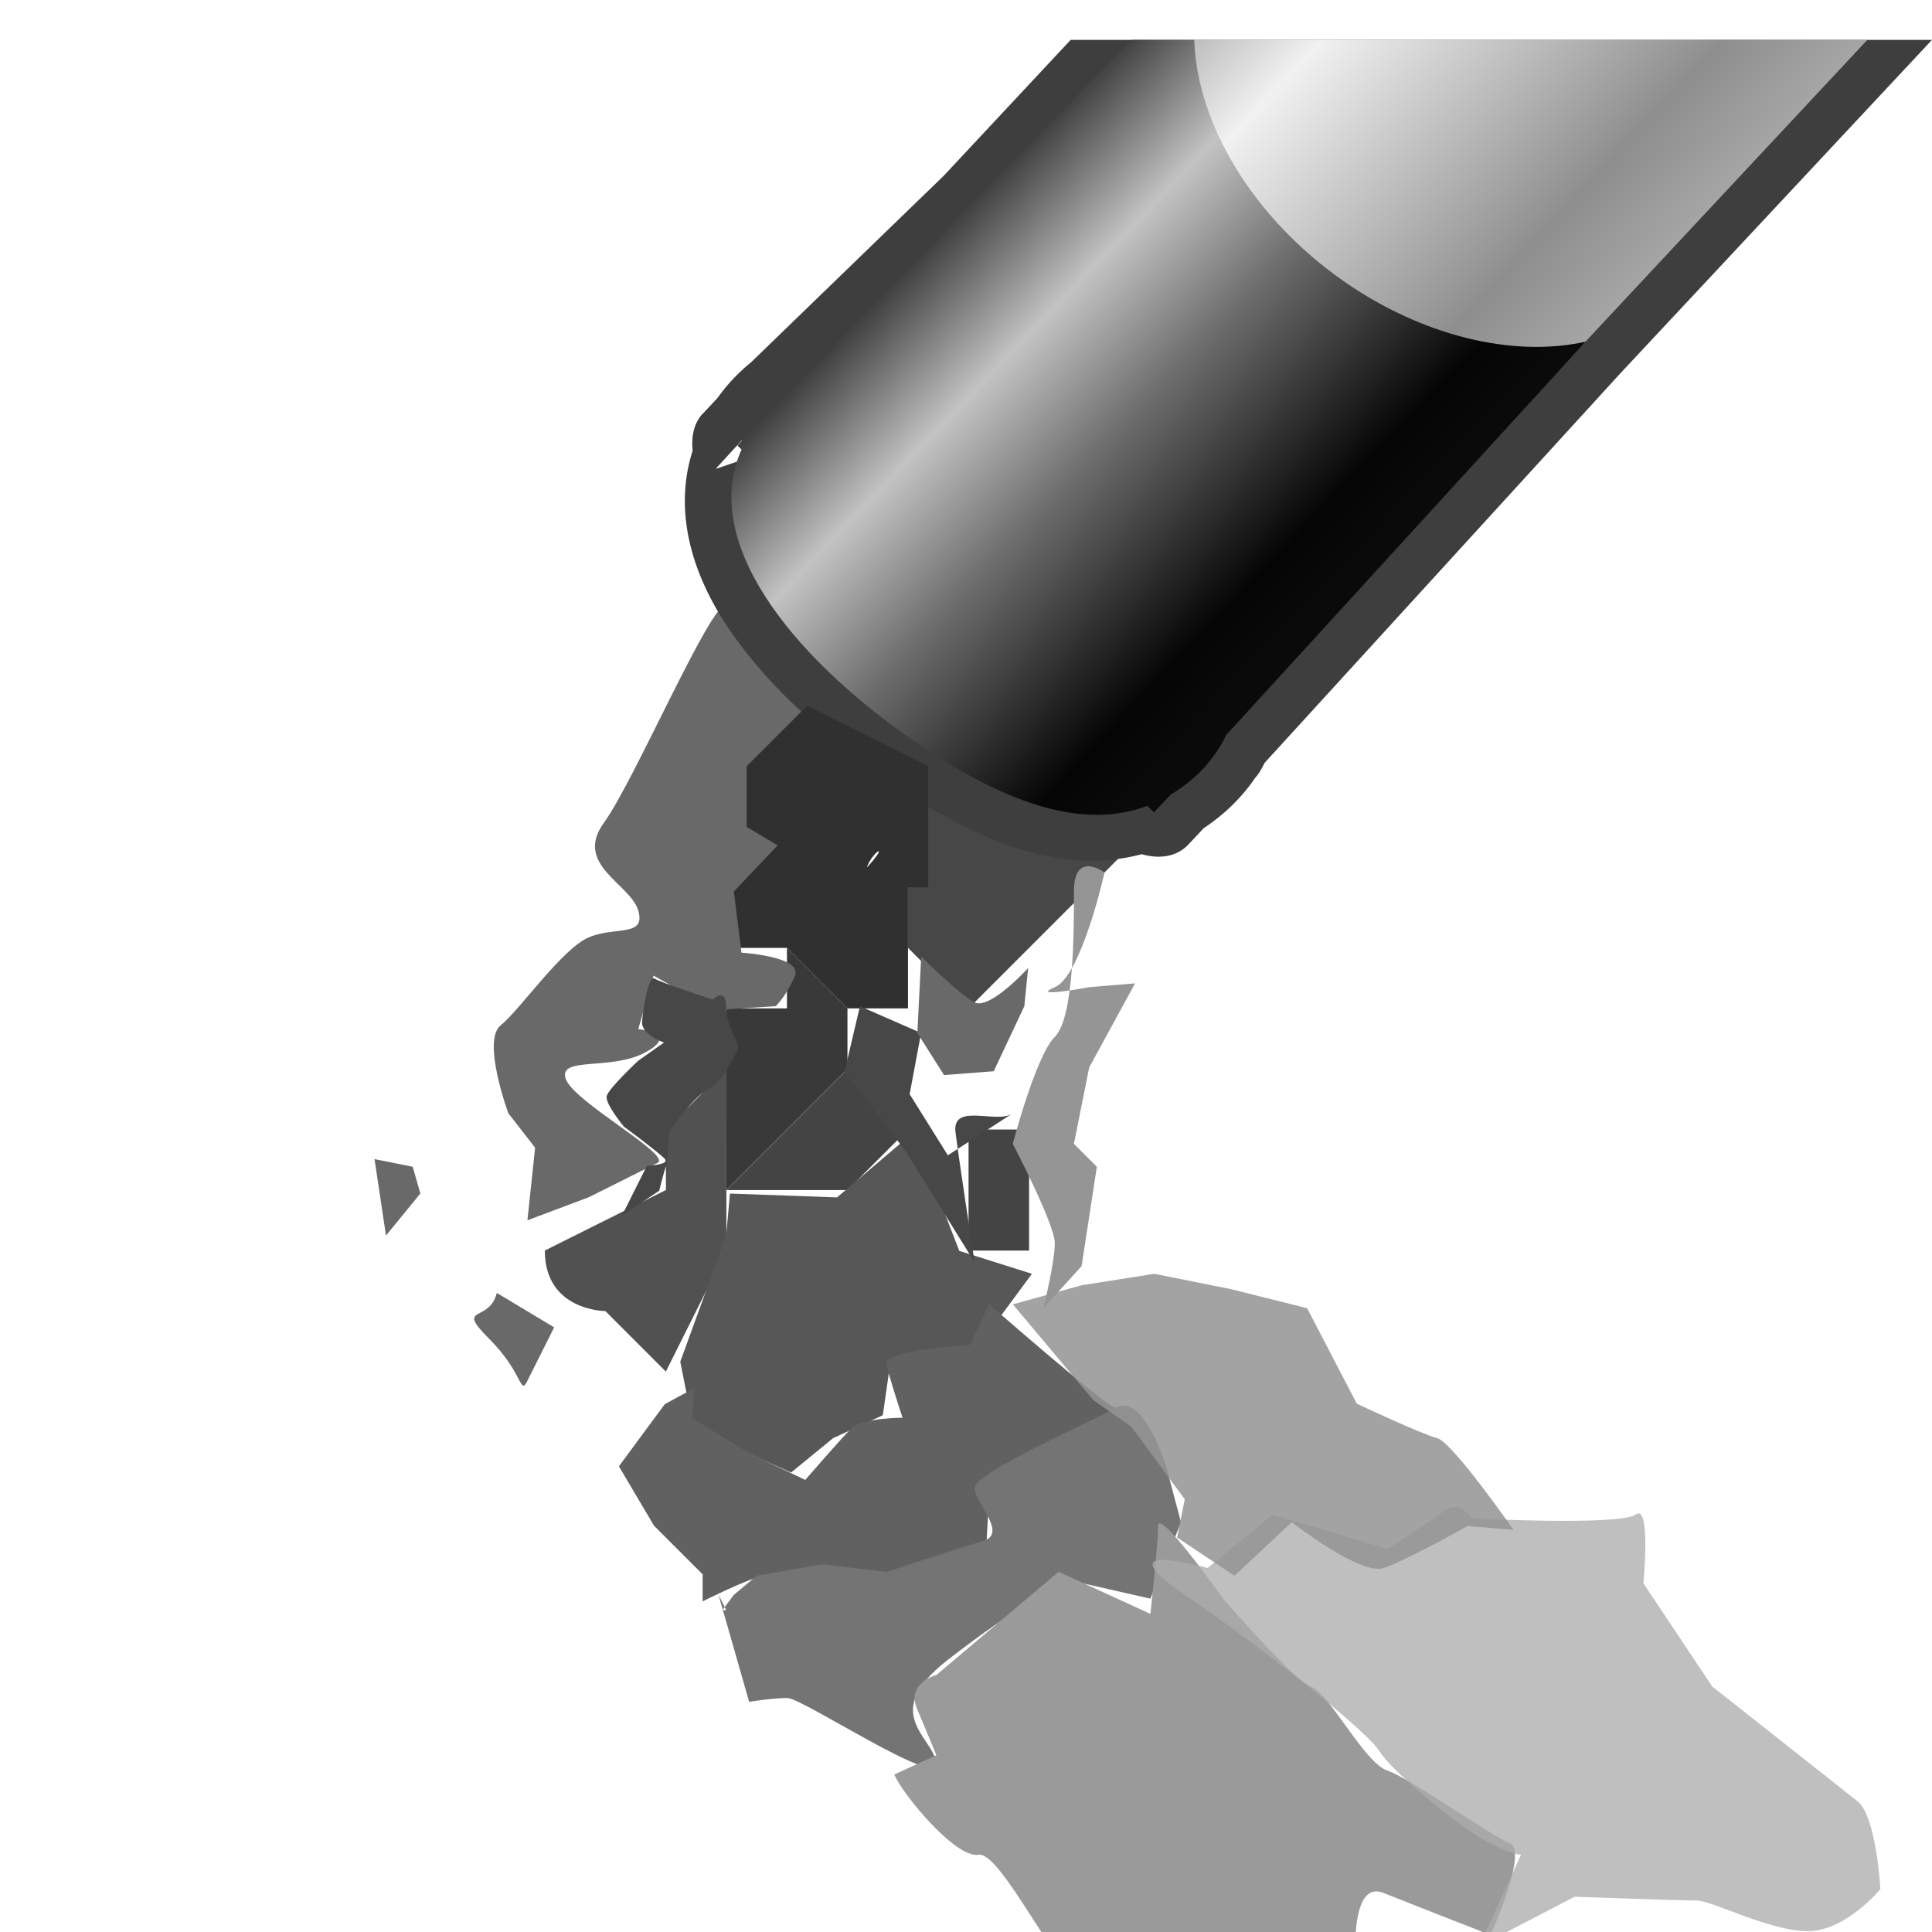 <?xml version="1.0" encoding="UTF-8" standalone="no"?>
<!-- Created with Inkscape (http://www.inkscape.org/) -->

<svg
   xmlns:dc="http://purl.org/dc/elements/1.1/"
   xmlns:cc="http://creativecommons.org/ns#"
   xmlns:rdf="http://www.w3.org/1999/02/22-rdf-syntax-ns#"
   xmlns:svg="http://www.w3.org/2000/svg"
   xmlns="http://www.w3.org/2000/svg"
   xmlns:xlink="http://www.w3.org/1999/xlink"
   xmlns:sodipodi="http://sodipodi.sourceforge.net/DTD/sodipodi-0.dtd"
   xmlns:inkscape="http://www.inkscape.org/namespaces/inkscape"
   width="24"
   height="24"
   viewBox="0 0 6.35 6.35"
   version="1.1"
   id="svg8"
   inkscape:version="0.92.4 (unknown)"
   sodipodi:docname="lc_graphicfiltersobel.svg"
   inkscape:export-filename="/home/rizmut/Dokumen/Rizmut/Github/libreoffice-style-karasa-jaga/build/next/cmd/lc_graphicfiltersobel.png"
   inkscape:export-xdpi="96"
   inkscape:export-ydpi="96">
  <defs
     id="defs2">
    <linearGradient
       id="linearGradient1744"
       inkscape:collect="always">
      <stop
         id="stop1734"
         offset="0"
         style="stop-color:#0a0a0a;stop-opacity:1" />
      <stop
         style="stop-color:#050505;stop-opacity:1"
         offset="0.126"
         id="stop1736" />
      <stop
         id="stop1738"
         offset="0.498"
         style="stop-color:#6d6d6d;stop-opacity:1" />
      <stop
         style="stop-color:#c3c3c3;stop-opacity:1"
         offset="0.742"
         id="stop1740" />
      <stop
         id="stop1742"
         offset="1"
         style="stop-color:#393939;stop-opacity:1" />
    </linearGradient>
    <linearGradient
       inkscape:collect="always"
       id="linearGradient1695-1">
      <stop
         style="stop-color:#a6a6a6;stop-opacity:1"
         offset="0"
         id="stop1691" />
      <stop
         id="stop1699"
         offset="0.199"
         style="stop-color:#8e8e8e;stop-opacity:1" />
      <stop
         style="stop-color:#f1f1f1;stop-opacity:1"
         offset="0.75"
         id="stop1701" />
      <stop
         id="stop1703"
         offset="0.875"
         style="stop-color:#cccccc;stop-opacity:1" />
      <stop
         style="stop-color:#a6a6a6;stop-opacity:1"
         offset="1"
         id="stop1693" />
    </linearGradient>
    <linearGradient
       inkscape:collect="always"
       xlink:href="#linearGradient1695-1"
       id="linearGradient1697"
       x1="-203.243"
       y1="-176.392"
       x2="-193.888"
       y2="-176.392"
       gradientUnits="userSpaceOnUse"
       gradientTransform="matrix(-0.518,-0.484,0.484,-0.518,1.562,-187.908)" />
    <linearGradient
       inkscape:collect="always"
       xlink:href="#linearGradient1744"
       id="linearGradient1721"
       x1="76.466"
       y1="47.542"
       x2="50.721"
       y2="22.899"
       gradientUnits="userSpaceOnUse"
       gradientTransform="matrix(0.188,0,0,0.188,1.562,-1.435)" />
    <filter
       inkscape:collect="always"
       style="color-interpolation-filters:sRGB"
       id="filter1167"
       x="-0.286"
       width="1.572"
       y="-0.286"
       height="1.572">
      <feGaussianBlur
         inkscape:collect="always"
         stdDeviation="0.378"
         id="feGaussianBlur1169" />
    </filter>
    <filter
       inkscape:collect="always"
       style="color-interpolation-filters:sRGB"
       id="filter1171"
       x="-0.394"
       width="1.789"
       y="-0.219"
       height="1.438">
      <feGaussianBlur
         inkscape:collect="always"
         stdDeviation="0.378"
         id="feGaussianBlur1173" />
    </filter>
    <filter
       inkscape:collect="always"
       style="color-interpolation-filters:sRGB"
       id="filter1175"
       x="-0.468"
       width="1.937"
       y="-0.438"
       height="1.876">
      <feGaussianBlur
         inkscape:collect="always"
         stdDeviation="0.378"
         id="feGaussianBlur1177" />
    </filter>
    <filter
       inkscape:collect="always"
       style="color-interpolation-filters:sRGB"
       id="filter1179"
       x="-0.309"
       width="1.617"
       y="-0.203"
       height="1.405">
      <feGaussianBlur
         inkscape:collect="always"
         stdDeviation="0.378"
         id="feGaussianBlur1181" />
    </filter>
    <filter
       inkscape:collect="always"
       style="color-interpolation-filters:sRGB"
       id="filter1183"
       x="-1.132"
       width="3.264"
       y="-0.679"
       height="2.358">
      <feGaussianBlur
         inkscape:collect="always"
         stdDeviation="0.378"
         id="feGaussianBlur1185" />
    </filter>
    <filter
       inkscape:collect="always"
       style="color-interpolation-filters:sRGB"
       id="filter1187"
       x="-0.649"
       width="2.298"
       y="-0.56"
       height="2.12">
      <feGaussianBlur
         inkscape:collect="always"
         stdDeviation="0.378"
         id="feGaussianBlur1189" />
    </filter>
    <filter
       inkscape:collect="always"
       style="color-interpolation-filters:sRGB"
       id="filter1191"
       x="-0.165"
       width="1.329"
       y="-0.084"
       height="1.168">
      <feGaussianBlur
         inkscape:collect="always"
         stdDeviation="0.378"
         id="feGaussianBlur1193" />
    </filter>
    <filter
       inkscape:collect="always"
       style="color-interpolation-filters:sRGB"
       id="filter1195"
       x="-0.424"
       width="1.849"
       y="-0.117"
       height="1.235">
      <feGaussianBlur
         inkscape:collect="always"
         stdDeviation="0.378"
         id="feGaussianBlur1197" />
    </filter>
    <filter
       inkscape:collect="always"
       style="color-interpolation-filters:sRGB"
       id="filter1199"
       x="-0.104"
       width="1.207"
       y="-0.172"
       height="1.344">
      <feGaussianBlur
         inkscape:collect="always"
         stdDeviation="0.378"
         id="feGaussianBlur1201" />
    </filter>
    <filter
       inkscape:collect="always"
       style="color-interpolation-filters:sRGB"
       id="filter1203"
       x="-0.071"
       width="1.143"
       y="-0.118"
       height="1.236">
      <feGaussianBlur
         inkscape:collect="always"
         stdDeviation="0.378"
         id="feGaussianBlur1205" />
    </filter>
    <filter
       inkscape:collect="always"
       style="color-interpolation-filters:sRGB"
       id="filter1207"
       x="-0.084"
       width="1.167"
       y="-0.113"
       height="1.227">
      <feGaussianBlur
         inkscape:collect="always"
         stdDeviation="0.378"
         id="feGaussianBlur1209" />
    </filter>
    <filter
       inkscape:collect="always"
       style="color-interpolation-filters:sRGB"
       id="filter1211"
       x="-0.112"
       width="1.225"
       y="-0.143"
       height="1.286">
      <feGaussianBlur
         inkscape:collect="always"
         stdDeviation="0.378"
         id="feGaussianBlur1213" />
    </filter>
    <filter
       inkscape:collect="always"
       style="color-interpolation-filters:sRGB"
       id="filter1215"
       x="-0.104"
       width="1.208"
       y="-0.175"
       height="1.349">
      <feGaussianBlur
         inkscape:collect="always"
         stdDeviation="0.378"
         id="feGaussianBlur1217" />
    </filter>
    <filter
       inkscape:collect="always"
       style="color-interpolation-filters:sRGB"
       id="filter1219"
       x="-0.148"
       width="1.295"
       y="-0.153"
       height="1.305">
      <feGaussianBlur
         inkscape:collect="always"
         stdDeviation="0.378"
         id="feGaussianBlur1221" />
    </filter>
    <filter
       inkscape:collect="always"
       style="color-interpolation-filters:sRGB"
       id="filter1223"
       x="-0.858"
       width="2.715"
       y="-0.429"
       height="1.858">
      <feGaussianBlur
         inkscape:collect="always"
         stdDeviation="0.378"
         id="feGaussianBlur1225" />
    </filter>
    <filter
       inkscape:collect="always"
       style="color-interpolation-filters:sRGB"
       id="filter1227"
       x="-0.286"
       width="1.572"
       y="-0.429"
       height="1.858">
      <feGaussianBlur
         inkscape:collect="always"
         stdDeviation="0.378"
         id="feGaussianBlur1229" />
    </filter>
    <filter
       inkscape:collect="always"
       style="color-interpolation-filters:sRGB"
       id="filter1231"
       x="-0.286"
       width="1.572"
       y="-0.172"
       height="1.343">
      <feGaussianBlur
         inkscape:collect="always"
         stdDeviation="0.378"
         id="feGaussianBlur1233" />
    </filter>
    <filter
       inkscape:collect="always"
       style="color-interpolation-filters:sRGB"
       id="filter1235"
       x="-0.429"
       width="1.858"
       y="-0.286"
       height="1.572">
      <feGaussianBlur
         inkscape:collect="always"
         stdDeviation="0.378"
         id="feGaussianBlur1237" />
    </filter>
    <filter
       inkscape:collect="always"
       style="color-interpolation-filters:sRGB"
       id="filter1239"
       x="-0.429"
       width="1.858"
       y="-0.214"
       height="1.429">
      <feGaussianBlur
         inkscape:collect="always"
         stdDeviation="0.378"
         id="feGaussianBlur1241" />
    </filter>
    <filter
       inkscape:collect="always"
       style="color-interpolation-filters:sRGB"
       id="filter1243"
       x="-0.286"
       width="1.572"
       y="-0.286"
       height="1.572">
      <feGaussianBlur
         inkscape:collect="always"
         stdDeviation="0.378"
         id="feGaussianBlur1245" />
    </filter>
  </defs>
  <sodipodi:namedview
     id="base"
     pagecolor="#ffffff"
     bordercolor="#666666"
     borderopacity="1.0"
     inkscape:pageopacity="0.0"
     inkscape:pageshadow="2"
     inkscape:zoom="10.98125"
     inkscape:cx="15.769963"
     inkscape:cy="13.625627"
     inkscape:document-units="mm"
     inkscape:current-layer="g912"
     showgrid="true"
     units="px"
     inkscape:window-width="1366"
     inkscape:window-height="714"
     inkscape:window-x="0"
     inkscape:window-y="28"
     inkscape:window-maximized="1"
     inkscape:snap-global="true"
     inkscape:snap-page="true"
     showguides="false">
    <inkscape:grid
       type="xygrid"
       id="grid1379"
       spacingx="0.132"
       spacingy="0.132"
       originx="0" />
  </sodipodi:namedview>
  <g
     inkscape:label="Layer 1"
     inkscape:groupmode="layer"
     id="layer1"
     transform="translate(0,-290.65)">
    <g
       id="g912"
       transform="matrix(0.188,0,0,0.188,0,241.312)">
      <path
         inkscape:connector-curvature="0"
         id="path1640"
         d="m 12.7,277.95 v 1.058 h 1.058 l 1.058,1.058 h 1.058 v -1.058 -1.058 l -2.117,-1.058 z"
         style="fill:#303030;fill-opacity:1;fill-rule:evenodd;stroke:none;stroke-width:0.265px;stroke-linecap:butt;stroke-linejoin:miter;stroke-opacity:1;filter:url(#filter1243)" />
      <path
         inkscape:connector-curvature="0"
         id="path1642"
         d="m 13.758,279.008 v 1.058 h -1.058 v 1.058 1.058 1.058 l 1.058,-1.058 v 0 c 0,0 1.058,-1.058 1.058,-1.058 v 0 -1.058 z"
         style="fill:#393939;fill-opacity:1;fill-rule:evenodd;stroke:none;stroke-width:0.265px;stroke-linecap:butt;stroke-linejoin:miter;stroke-opacity:1;filter:url(#filter1239)" />
      <path
         inkscape:connector-curvature="0"
         id="path1644"
         d="m 15.875,279.008 1.058,1.058 1.058,-1.058 1.764,-1.764 -3.528,-1.411 -0.353,2.117 z"
         style="fill:#474747;fill-opacity:1;fill-rule:evenodd;stroke:none;stroke-width:0.265px;stroke-linecap:butt;stroke-linejoin:miter;stroke-opacity:1;filter:url(#filter1235)"
         sodipodi:nodetypes="ccccccc" />
      <path
         inkscape:connector-curvature="0"
         id="path1646"
         d="m 12.7,281.125 -1.058,1.058 v 1.058 l -2.117,1.058 c 0,0 0,-1.058 0,0 0,1.058 1.058,1.058 1.058,1.058 v 0 l 1.058,1.058 1.058,-2.117 v -1.058 z"
         style="opacity:1;fill:#515151;fill-opacity:1;fill-rule:evenodd;stroke:none;stroke-width:0.265px;stroke-linecap:butt;stroke-linejoin:miter;stroke-opacity:1;filter:url(#filter1231)" />
      <path
         inkscape:connector-curvature="0"
         id="path1659"
         d="m 12.7,283.242 h 1.058 1.058 l 1.058,-1.058 -1.058,-1.058 z"
         style="fill:#444444;fill-opacity:1;fill-rule:evenodd;stroke:none;stroke-width:0.265px;stroke-linecap:butt;stroke-linejoin:miter;stroke-opacity:1;filter:url(#filter1227)" />
      <path
         inkscape:connector-curvature="0"
         id="path1661"
         d="m 16.933,282.183 v 2.117 h 1.058 v -2.117 z"
         style="fill:#444444;fill-opacity:1;fill-rule:evenodd;stroke:none;stroke-width:0.265px;stroke-linecap:butt;stroke-linejoin:miter;stroke-opacity:1;filter:url(#filter1223)" />
      <path
         inkscape:connector-curvature="0"
         id="path1663"
         d="m 18.041,284.706 -1.136,1.537 H 15.568 l -0.134,0.935 -0.869,0.401 -0.735,0.601 -1.336,-0.601 -0.401,-0.334 -0.2,-1.002 0.802,-2.205 0.067,-0.735 1.871,0.067 1.336,-1.136 0.802,2.071 z"
         style="fill:#575757;fill-opacity:1;fill-rule:evenodd;stroke:none;stroke-width:0.265px;stroke-linecap:butt;stroke-linejoin:miter;stroke-opacity:1;filter:url(#filter1219)" />
      <path
         inkscape:connector-curvature="0"
         id="path1665"
         d="m 11.623,286.984 -0.803,1.087 0.614,1.039 0.85,0.85 v 0.472 c 0,0 0.756,-0.378 0.992,-0.425 0.236,-0.047 1.795,0.047 2.126,0.095 0.331,0.047 1.843,-0.661 1.843,-0.661 l 0.047,-0.85 c 0,0 1.606,-0.803 1.795,-1.039 0.189,-0.236 0.661,-0.378 0.378,-0.52 -0.283,-0.142 -2.173,-1.795 -2.173,-1.795 l -0.331,0.709 c 0,0 -1.512,0.095 -1.465,0.331 0.047,0.236 0.283,0.945 0.283,0.945 0,0 -0.709,0 -0.898,0.189 -0.189,0.189 -0.803,0.898 -0.803,0.898 l -0.992,-0.472 -0.992,-0.614 0.047,-0.52 z"
         style="fill:#616161;fill-opacity:1;fill-rule:evenodd;stroke:none;stroke-width:0.265px;stroke-linecap:butt;stroke-linejoin:miter;stroke-opacity:1;filter:url(#filter1215)" />
      <path
         inkscape:connector-curvature="0"
         id="path1667"
         d="m 12.562,290.318 0.535,1.871 c 0,0 0.401,-0.067 0.668,-0.067 0.267,0 2.673,1.604 2.606,1.136 -0.067,-0.468 -1.002,-0.869 0.2,-1.804 1.203,-0.935 2.071,-1.403 2.071,-1.403 l 1.47,0.334 0.535,-1.336 -0.267,-1.002 c 0,0 -0.401,-1.27 -0.869,-1.002 -0.468,0.267 -2.472,1.136 -2.472,1.403 0,0.267 0.601,0.802 0.134,0.935 -0.468,0.134 -1.67,0.535 -1.67,0.535 l -1.136,-0.134 -1.136,0.2 -0.401,0.334 -0.2,0.267 h 0.067 z"
         style="fill:#747474;fill-opacity:1;fill-rule:evenodd;stroke:none;stroke-width:0.265px;stroke-linecap:butt;stroke-linejoin:miter;stroke-opacity:1;filter:url(#filter1211)" />
      <path
         inkscape:connector-curvature="0"
         id="path1669"
         d="m 15.635,293.459 c 0.134,0.334 1.069,1.47 1.47,1.403 0.401,-0.067 1.403,2.138 1.804,2.138 0.401,0 2.138,-0.267 2.138,-0.267 l 2.673,0.334 c 0,0 -0.2,-1.804 0.468,-1.537 0.668,0.267 1.871,0.735 1.871,0.735 0,0 0.668,-1.47 0.334,-1.604 -0.334,-0.134 -1.737,-1.136 -2.138,-1.27 -0.401,-0.134 -1.002,-1.336 -1.336,-1.47 -0.334,-0.134 -1.537,-1.537 -1.537,-1.537 0,0 -1.136,-1.604 -1.136,-1.27 0,0.334 -0.134,1.537 -0.134,1.537 l -1.604,-0.735 -2.138,1.804 c 0,0 -0.535,0.134 -0.334,0.601 0.2,0.468 0.334,0.802 0.334,0.802 z"
         style="fill:#9a9a9a;fill-opacity:1;fill-rule:evenodd;stroke:none;stroke-width:0.265px;stroke-linecap:butt;stroke-linejoin:miter;stroke-opacity:1;filter:url(#filter1207)" />
      <path
         inkscape:connector-curvature="0"
         id="path1671"
         d="m 25.858,296.465 1.67,-0.869 c 0,0 1.871,0.067 2.138,0.067 0.267,0 1.27,0.535 1.938,0.535 0.668,0 1.27,-0.735 1.27,-0.735 0,0 -0.067,-1.27 -0.401,-1.537 -0.334,-0.267 -2.539,-2.005 -2.539,-2.005 l -1.203,-1.804 c 0,0 0.134,-1.403 -0.134,-1.203 -0.267,0.2 -2.873,0.067 -2.873,0.067 0,0 -0.2,-0.334 -0.468,-0.134 -0.267,0.2 -1.002,0.668 -1.002,0.668 l -2.005,-0.601 -1.136,0.935 c 0,0 -1.871,-0.535 -0.401,0.468 1.47,1.002 3.207,2.405 3.408,2.74 0.2,0.334 1.336,1.27 1.804,1.537 0.468,0.267 0.668,0.267 0.668,0.267 z"
         style="fill:#acacac;fill-opacity:0.766;fill-rule:evenodd;stroke:none;stroke-width:0.265px;stroke-linecap:butt;stroke-linejoin:miter;stroke-opacity:1;filter:url(#filter1203)" />
      <path
         inkscape:connector-curvature="0"
         id="path1673"
         d="m 26.46,289.182 c 0,0 -1.069,-1.537 -1.336,-1.604 -0.267,-0.067 -1.403,-0.601 -1.403,-0.601 l -0.869,-1.67 -1.336,-0.334 -1.336,-0.267 -1.27,0.2 -1.203,0.334 1.403,1.67 0.668,0.468 0.935,1.27 -0.134,0.668 1.002,0.668 1.002,-0.935 c 0,0 1.203,0.935 1.604,0.802 0.401,-0.134 1.47,-0.735 1.47,-0.735 z"
         style="fill:#959595;fill-opacity:0.86;fill-rule:evenodd;stroke:none;stroke-width:0.265px;stroke-linecap:butt;stroke-linejoin:miter;stroke-opacity:1;filter:url(#filter1199)" />
      <path
         inkscape:connector-curvature="0"
         id="path1675"
         d="m 18.909,284.572 0.267,-1.737 -0.401,-0.401 0.267,-1.336 0.802,-1.47 -0.802,0.067 c 0,0 -1.069,0.2 -0.601,0 0.468,-0.2 0.869,-2.005 0.869,-2.005 0,0 -0.535,-0.401 -0.535,0.334 0,0.735 0,2.205 -0.334,2.539 -0.334,0.334 -0.735,1.871 -0.735,1.871 0,0 0.735,1.403 0.735,1.737 0,0.334 -0.2,1.136 -0.2,1.136 z"
         style="fill:#959595;fill-opacity:1;fill-rule:evenodd;stroke:none;stroke-width:0.265px;stroke-linecap:butt;stroke-linejoin:miter;stroke-opacity:1;filter:url(#filter1195)" />
      <path
         inkscape:connector-curvature="0"
         id="path1677"
         d="m 9.221,283.77 0.134,-1.27 -0.468,-0.601 c 0,0 -0.468,-1.27 -0.134,-1.537 0.334,-0.267 1.069,-1.336 1.537,-1.537 0.468,-0.2 1.002,0 0.869,-0.468 -0.134,-0.468 -1.136,-0.802 -0.601,-1.537 0.535,-0.735 1.876,-3.877 2.143,-3.81 0.856,-0.379 2.38,1.976 0.663,3.275 l 0.735,0.401 -1.27,1.336 0.134,1.069 c 0,0 1.069,0.067 0.935,0.401 -0.134,0.334 -0.334,0.535 -0.334,0.535 l -1.069,0.067 -1.069,-0.601 -0.267,0.935 c 0,0 0.735,0.067 0.134,0.401 -0.601,0.334 -1.537,0.067 -1.403,0.468 0.134,0.401 1.871,1.336 1.604,1.47 -0.267,0.134 -1.203,0.601 -1.203,0.601 z"
         style="fill:#696969;fill-opacity:1;fill-rule:evenodd;stroke:none;stroke-width:0.265px;stroke-linecap:butt;stroke-linejoin:miter;stroke-opacity:1;filter:url(#filter1191)"
         sodipodi:nodetypes="cccsscsccccccccccccccc" />
      <path
         inkscape:connector-curvature="0"
         id="path1679"
         d="m 8.686,285.04 c -0.134,0.535 -0.735,0.2 -0.134,0.802 0.601,0.601 0.535,1.002 0.668,0.735 0.134,-0.267 0.468,-0.935 0.468,-0.935 z"
         style="fill:#696969;fill-opacity:1;fill-rule:evenodd;stroke:none;stroke-width:0.265px;stroke-linecap:butt;stroke-linejoin:miter;stroke-opacity:1;filter:url(#filter1187)" />
      <path
         inkscape:connector-curvature="0"
         id="path1681"
         d="m 6.548,282.701 0.2,1.336 0.601,-0.735 -0.134,-0.468 z"
         style="fill:#696969;fill-opacity:1;fill-rule:evenodd;stroke:none;stroke-width:0.265px;stroke-linecap:butt;stroke-linejoin:miter;stroke-opacity:1;filter:url(#filter1183)" />
      <path
         inkscape:connector-curvature="0"
         id="path1683"
         d="m 17.707,281.899 c -0.267,0.2 -1.069,-0.2 -1.002,0.334 0.067,0.535 0.334,2.272 0.334,2.272 l -1.203,-1.938 -1.069,-1.403 0.267,-1.136 1.069,0.468 -0.2,1.069 0.668,1.069 z"
         style="fill:#474747;fill-opacity:1;fill-rule:evenodd;stroke:none;stroke-width:0.265px;stroke-linecap:butt;stroke-linejoin:miter;stroke-opacity:1;filter:url(#filter1179)" />
      <path
         inkscape:connector-curvature="0"
         id="path1685"
         d="m 16.504,281.231 0.869,-0.067 0.535,-1.136 0.067,-0.668 c 0,0 -0.668,0.735 -0.935,0.601 -0.267,-0.134 -0.935,-0.802 -0.935,-0.802 l -0.067,1.336 z"
         style="fill:#696969;fill-opacity:1;fill-rule:evenodd;stroke:none;stroke-width:0.265px;stroke-linecap:butt;stroke-linejoin:miter;stroke-opacity:1;filter:url(#filter1175)" />
      <path
         inkscape:connector-curvature="0"
         id="path1687"
         d="m 11.092,283.252 0.217,-0.434 c 0,0 0.401,-0.017 0.317,-0.117 -0.084,-0.1 -0.718,-0.568 -0.718,-0.568 0,0 -0.334,-0.401 -0.301,-0.535 0.033,-0.134 0.551,-0.618 0.551,-0.618 l 0.451,-0.317 c 0,0 -0.401,-0.134 -0.384,-0.367 0.017,-0.234 0.117,-0.819 0.217,-0.752 0.1,0.067 1.019,0.367 1.019,0.367 0,0 0.234,-0.234 0.234,0.134 0,0.367 0.267,0.635 0.2,0.752 -0.067,0.117 -0.251,0.551 -0.518,0.685 -0.267,0.134 -0.685,0.752 -0.685,0.752 0,0 -0.017,0.535 -0.05,0.601 -0.033,0.067 -0.117,0.418 -0.117,0.418 l -0.651,0.434 z"
         style="fill:#474747;fill-opacity:1;fill-rule:evenodd;stroke:none;stroke-width:0.265px;stroke-linecap:butt;stroke-linejoin:miter;stroke-opacity:1;filter:url(#filter1171)" />
      <path
         style="opacity:1;fill:#3e3e3e;fill-opacity:1;stroke:none;stroke-width:0.35;stroke-linecap:round;stroke-linejoin:round;stroke-miterlimit:4;stroke-dasharray:none;stroke-dashoffset:0;stroke-opacity:1"
         d="M 13.266 0 L 11.693 1.684 L 9.305 3.996 C 9.147 4.124 9.008 4.272 8.891 4.436 L 8.711 4.629 A 0.332 0.332 0 0 0 8.709 4.629 C 8.592 4.754 8.565 4.924 8.582 5.09 C 8.345 5.833 8.566 6.597 9.01 7.266 C 9.467 7.954 10.153 8.578 10.891 9.1 C 11.914 9.822 13.036 10.385 14.146 10.09 C 14.351 10.148 14.572 10.132 14.725 9.969 L 14.914 9.768 C 15.165 9.601 15.385 9.391 15.557 9.137 A 0.332 0.332 0 0 0 15.596 9.088 A 0.332 0.332 0 0 0 15.602 9.08 A 0.332 0.332 0 0 0 15.604 9.076 C 15.632 9.03 15.651 8.993 15.67 8.957 L 20.07 4.139 L 23.938 0 L 13.266 0 z M 9.188 4.965 L 9.268 5.039 L 9.268 5.18 L 8.867 5.316 L 9.188 4.965 z "
         transform="matrix(1.411,0,0,1.411,0,263.133)"
         id="path1749" />
      <path
         style="opacity:1;fill:url(#linearGradient1697);fill-opacity:1;stroke:none;stroke-width:0.35;stroke-linecap:round;stroke-linejoin:round;stroke-miterlimit:4;stroke-dasharray:none;stroke-dashoffset:0;stroke-opacity:1"
         d="M 14.064 0 L 9.588 4.793 L 14.434 9.318 L 23.137 0 L 14.064 0 z "
         transform="matrix(1.411,0,0,1.411,0,263.133)"
         id="rect1689" />
      <path
         style="opacity:1;fill:url(#linearGradient1721);fill-opacity:1;stroke:none;stroke-width:0.174;stroke-linecap:round;stroke-linejoin:round;stroke-miterlimit:4;stroke-dasharray:none;stroke-dashoffset:0;stroke-opacity:1"
         d="M 14.023 0 L 9.705 4.42 C 9.557 4.535 9.429 4.67 9.326 4.824 L 9.137 5.027 L 9.188 5.076 C 8.674 6.22 9.814 7.62 11.229 8.621 C 12.254 9.345 13.324 9.834 14.215 9.49 L 14.299 9.57 L 14.506 9.35 C 14.755 9.204 14.959 9.007 15.107 8.77 C 15.139 8.719 15.167 8.667 15.193 8.613 L 19.645 3.74 C 18.736 3.941 17.62 3.664 16.66 2.998 C 15.521 2.207 14.831 1.037 14.797 0 L 14.023 0 z "
         transform="matrix(1.411,0,0,1.411,0,263.133)"
         id="ellipse1707" />
      <path
         style="fill:#303030;fill-opacity:1;fill-rule:evenodd;stroke:none;stroke-width:0.265px;stroke-linecap:butt;stroke-linejoin:miter;stroke-opacity:1;filter:url(#filter1167)"
         d="m 13.053,275.833 v 1.058 l 1.764,1.058 c 1.159,-1.126 0.079,-0.498 0.353,-10e-6 h 1.058 v -1.058 -1.058 l -2.117,-1.058 z"
         id="path925"
         inkscape:connector-curvature="0"
         sodipodi:nodetypes="ccccccccc" />
    </g>
  </g>
</svg>
